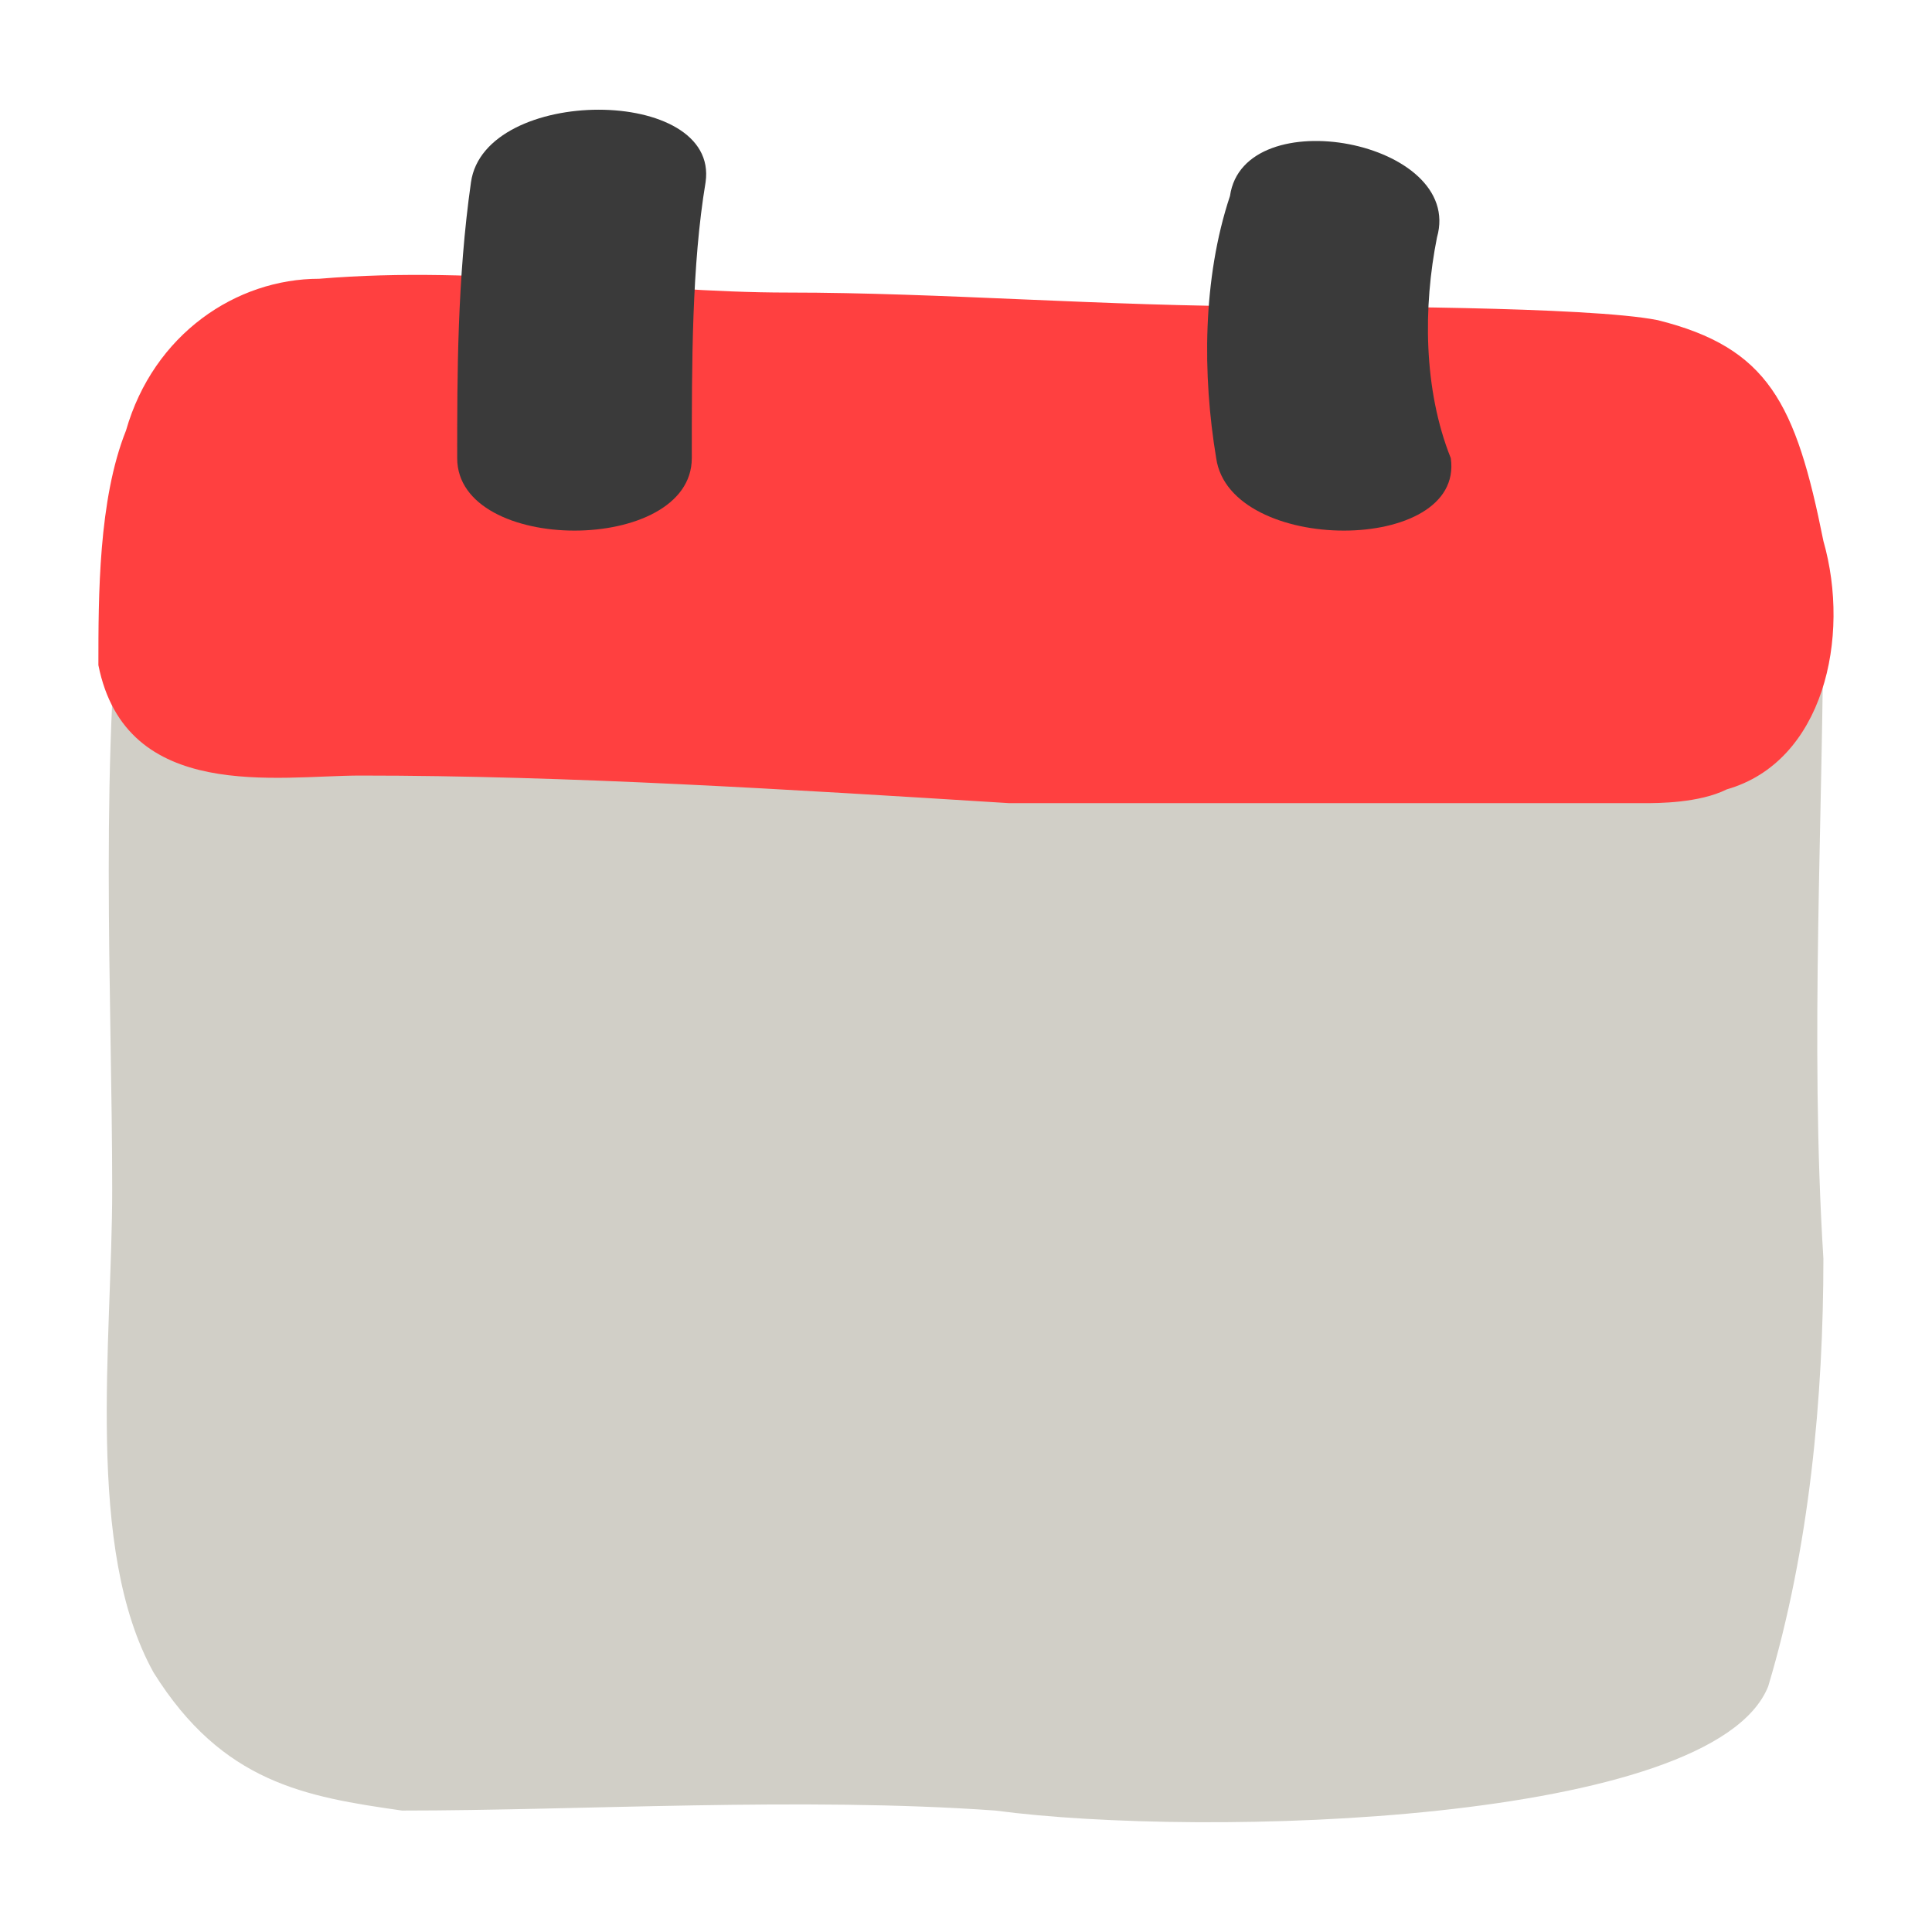 <svg width="14" height="14" viewBox="0 0 14 14" fill="none" xmlns="http://www.w3.org/2000/svg">
<path d="M13.213 4.32C13.213 3.62 12.713 3.02 12.113 3.02H12.013C10.213 3.02 7.413 3.02 5.713 2.92C4.313 2.82 3.013 2.62 1.613 3.02C1.313 3.12 1.013 3.52 0.913 3.92C0.713 5.42 0.813 7.22 0.813 8.62C0.813 9.72 0.613 11.22 1.113 12.12C1.613 12.92 2.213 13.02 2.913 13.12C4.213 13.12 5.813 13.02 7.213 13.12C8.713 13.32 12.413 13.22 12.813 12.22C13.113 11.22 13.213 10.12 13.213 9.12C13.113 7.52 13.213 5.92 13.213 4.32Z" fill="#D1CFC7"/>
<path d="M12.513 5.72C13.213 5.52 13.413 4.62 13.213 3.92C13.013 2.92 12.813 2.52 12.013 2.32C11.513 2.22 9.713 2.22 9.213 2.22C8.013 2.22 6.813 2.12 5.713 2.12C4.613 2.12 3.513 1.92 2.313 2.02C1.713 2.02 1.113 2.42 0.913 3.12C0.713 3.62 0.713 4.32 0.713 4.82C0.913 5.82 2.013 5.62 2.613 5.62C4.113 5.62 5.713 5.72 7.313 5.82C8.113 5.82 8.913 5.82 9.713 5.82C10.113 5.82 11.513 5.82 11.913 5.82C12.013 5.82 12.313 5.82 12.513 5.72Z" fill="#FF4040"/>
<path d="M3.413 1.32C3.313 2.02 3.313 2.72 3.313 3.32C3.313 4.02 5.013 4.02 5.013 3.32C5.013 2.62 5.013 1.92 5.113 1.32C5.213 0.62 3.513 0.62 3.413 1.32Z" fill="#3A3A3A"/>
<path d="M8.913 1.42C8.713 2.02 8.713 2.72 8.813 3.32C8.913 4.02 10.613 4.02 10.513 3.32C10.313 2.82 10.313 2.22 10.413 1.72C10.613 1.02 9.013 0.72 8.913 1.42Z" fill="#3A3A3A"/>
</svg>
